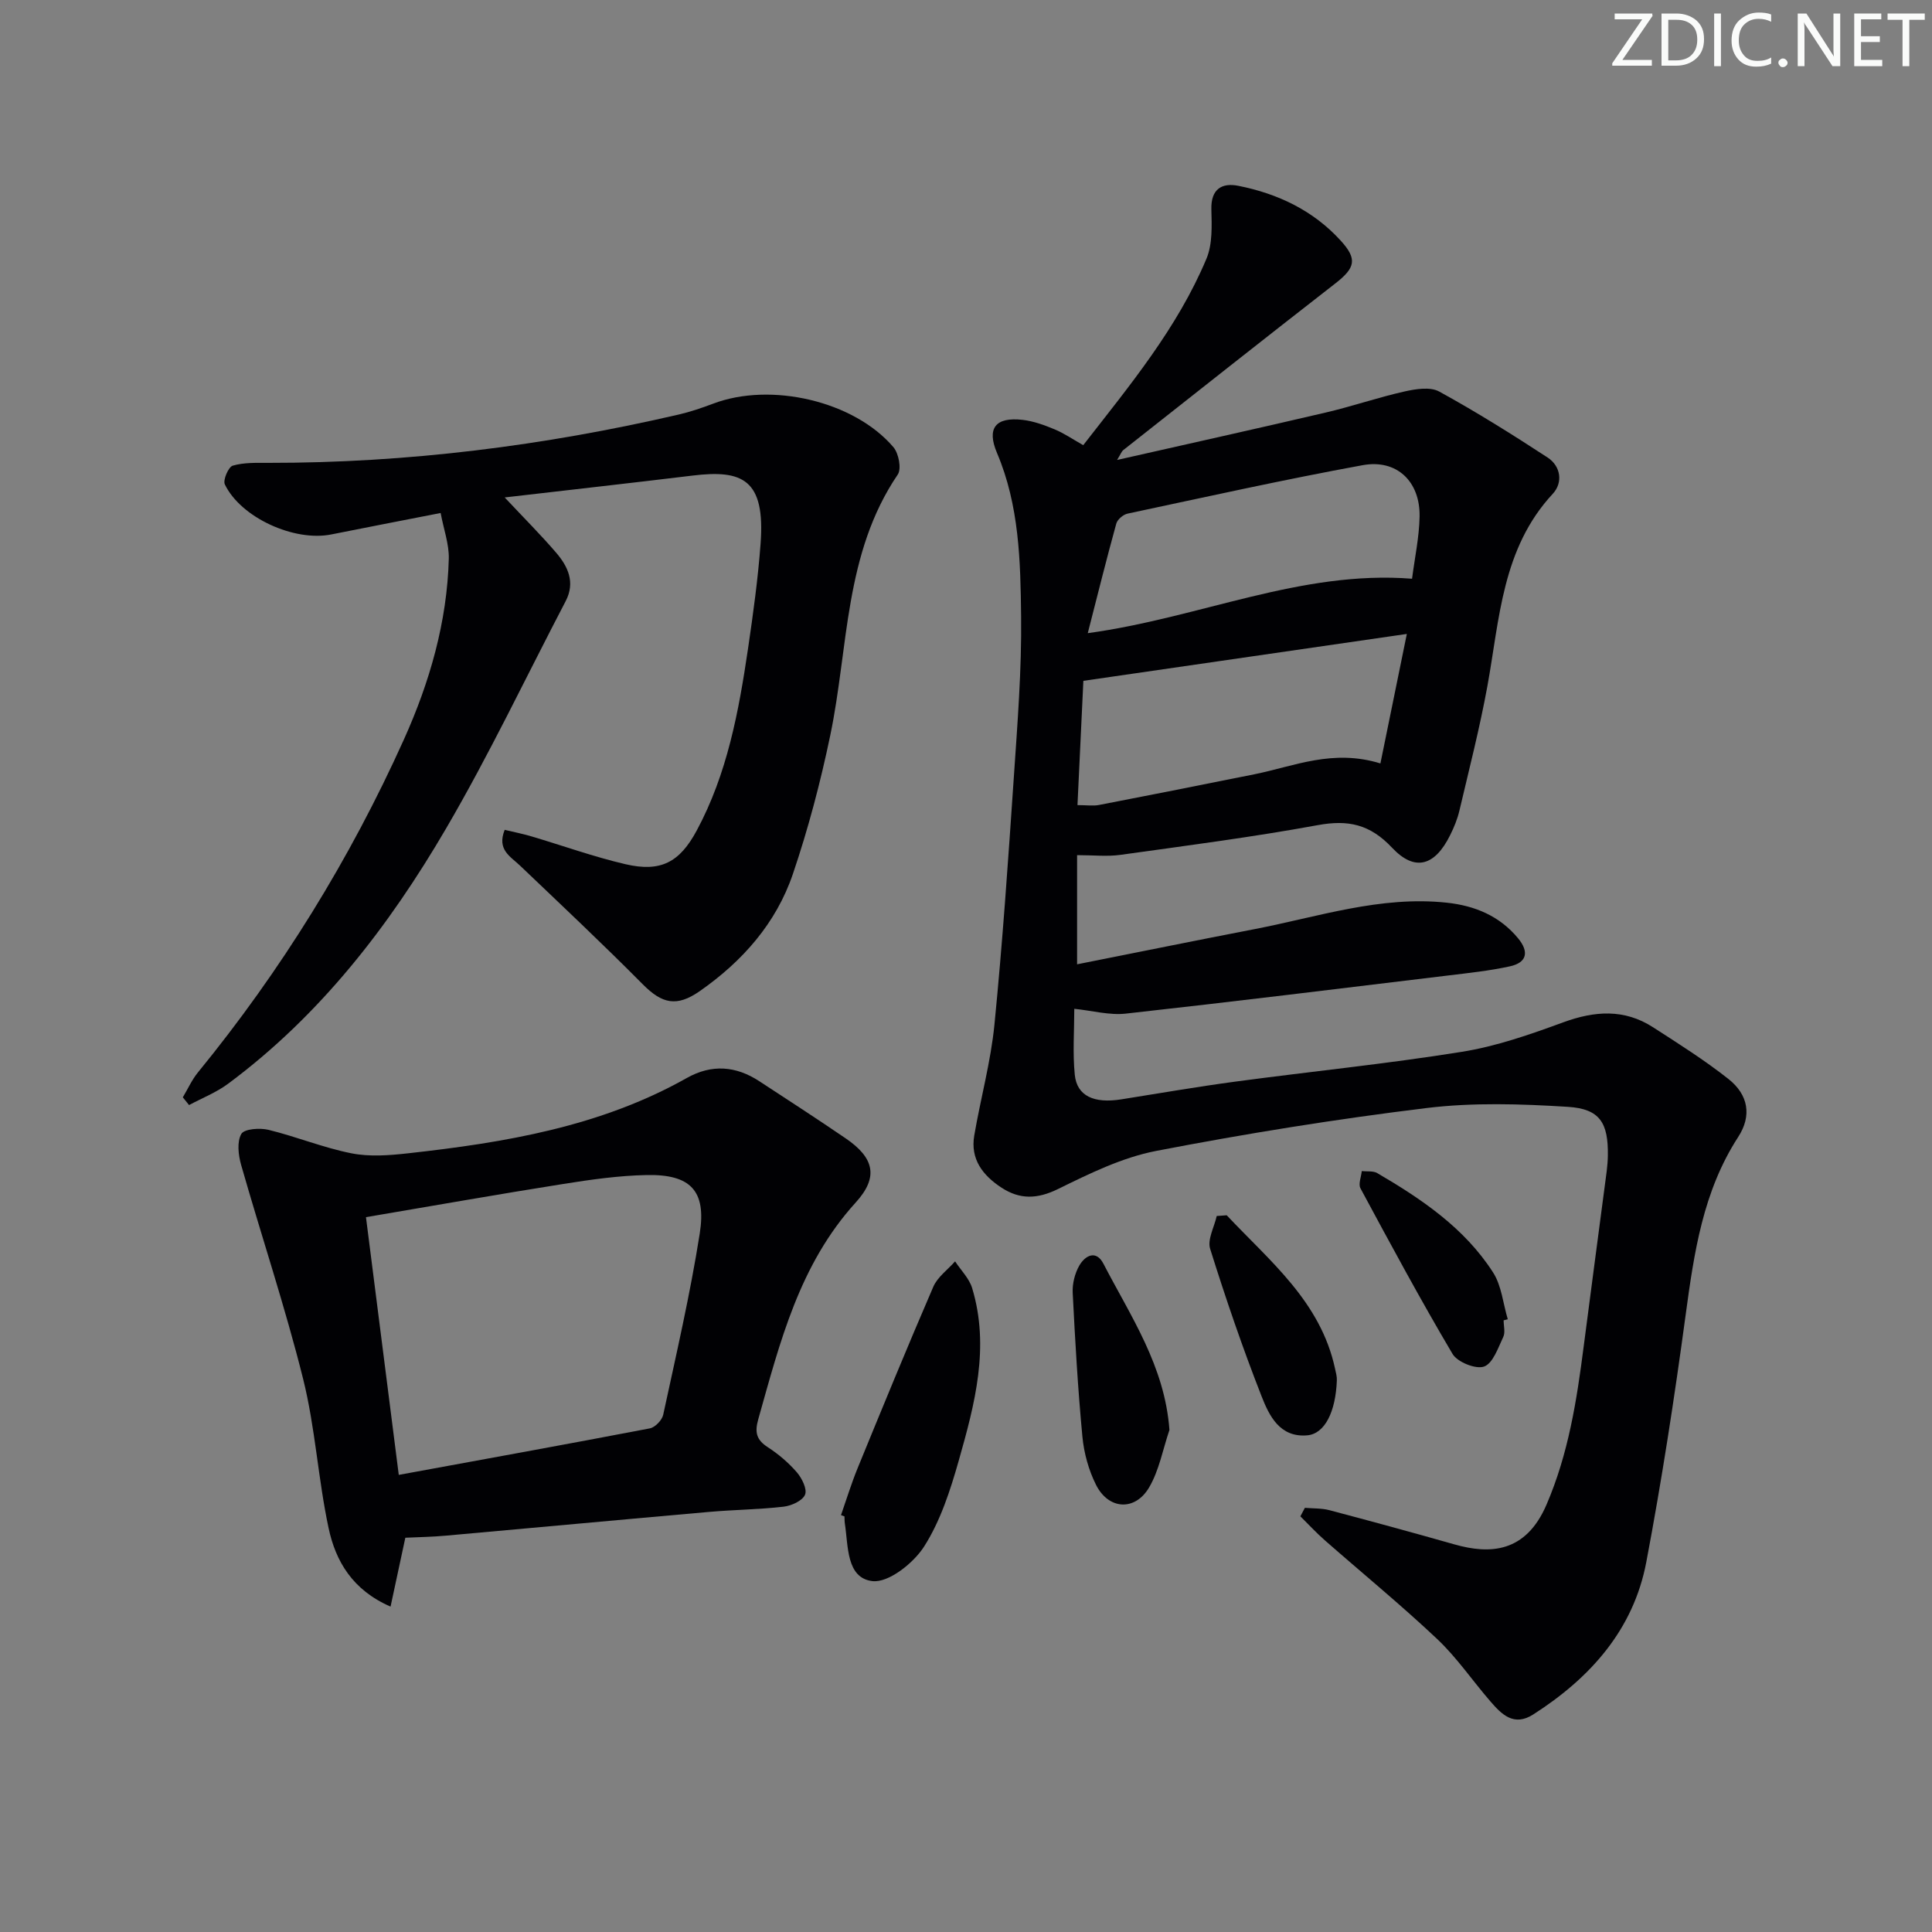 <svg enable-background="new 0 0 400 400" viewBox="0 0 400 400" xmlns="http://www.w3.org/2000/svg"><rect x="0" y="0" width="400" height="400" fill="#808080" stroke="none"/><g fill="#fafbfa"><path d="m342.2 3.2-6.3 9.2h6.1v1.2h-8.2v-.5l6.2-9.1h-5.7v-1.2h7.8v.4z"/><path d="m344 13.7v-10.9h3.1c1.6 0 3 .5 4.1 1.4 1.1 1 1.6 2.2 1.6 3.9s-.5 3-1.6 4-2.5 1.5-4.2 1.5h-3zm1.4-9.6v8.4h1.6c1.4 0 2.5-.4 3.2-1.1.8-.8 1.2-1.8 1.2-3.2s-.4-2.4-1.2-3.1-1.8-1-3.1-1z"/><path d="m356.3 2.8v10.9h-1.4v-10.9z"/><path d="m366.6 13.2c-.8.4-1.8.6-3 .6-1.6 0-2.8-.5-3.7-1.5s-1.4-2.3-1.4-3.9c0-1.7.5-3.2 1.6-4.2s2.4-1.6 4-1.6c1 0 1.9.1 2.6.4v1.5c-.8-.4-1.6-.6-2.6-.6-1.2 0-2.2.4-3 1.2s-1.1 1.9-1.1 3.3c0 1.3.4 2.3 1.1 3.1s1.6 1.1 2.8 1.1c1.1 0 2-.2 2.8-.7v1.3z"/><path d="m368.2 13c0-.3.1-.5.3-.6.2-.2.4-.3.6-.3.3 0 .5.1.7.3s.3.4.3.6-.1.5-.3.6c-.2.2-.4.3-.7.3s-.5-.1-.6-.3c-.2-.2-.3-.4-.3-.6z"/><path d="m381.1 13.7h-1.7l-5.5-8.4c-.2-.2-.3-.5-.4-.7 0 .2.1.8.1 1.5v7.6h-1.4v-10.9h1.8l5.3 8.3c.3.4.4.6.4.8 0-.3-.1-.8-.1-1.6v-7.5h1.4v10.9z"/><path d="m389.7 13.7h-5.8v-10.9h5.6v1.2h-4.2v3.5h3.9v1.2h-3.9v3.7h4.4z"/><path d="m398.4 4.1h-3.1v9.6h-1.4v-9.6h-3.1v-1.3h7.7v1.3z"/></g><path d="m270.16 312.18c1.69.15 3.44.06 5.05.48 8.66 2.29 17.3 4.64 25.91 7.09 7.36 2.09 14.76 1.77 19.06-8.21 4.56-10.58 6.27-21.61 7.71-32.81 1.41-11.02 2.91-22.03 4.34-33.05.28-2.14.63-4.29.66-6.43.1-6.77-1.64-9.67-8.26-10.09-9.74-.61-19.66-.93-29.3.25-18.75 2.29-37.44 5.3-55.98 8.88-7.03 1.36-13.8 4.69-20.31 7.89-4.27 2.09-7.88 2.2-11.68-.28-3.87-2.53-6.5-5.9-5.65-10.81 1.31-7.67 3.42-15.25 4.18-22.97 1.68-17.02 2.85-34.1 4.01-51.18.75-11.1 1.64-22.24 1.51-33.35-.13-11.41-.38-22.95-4.99-33.8-2.18-5.14-.32-7.51 5.32-6.86 2.26.26 4.51 1.09 6.63 1.97 1.96.82 3.75 2.05 5.9 3.27 9.55-12.28 19.47-24.19 25.51-38.6 1.28-3.04 1.1-6.84 1.02-10.27-.1-4.21 2.23-5.5 5.58-4.83 8.15 1.62 15.47 5.07 21.18 11.33 3.5 3.83 3.06 5.64-1.08 8.87-14.7 11.43-29.3 22.99-43.92 34.52-.36.28-.52.81-1.28 2.04 14.88-3.37 29.06-6.51 43.2-9.82 5.48-1.28 10.83-3.13 16.31-4.36 2.32-.52 5.33-1.01 7.19.02 7.67 4.21 15.1 8.86 22.43 13.65 2.75 1.8 3.22 5.2 1.08 7.51-10.53 11.33-11 25.89-13.55 39.87-1.58 8.64-3.77 17.16-5.78 25.71-.41 1.76-1.12 3.49-1.93 5.11-3.14 6.34-7.27 7.64-12.02 2.59-4.58-4.87-9.09-5.83-15.4-4.67-13.54 2.48-27.21 4.25-40.85 6.15-2.74.38-5.58.06-8.96.06v22.6c12.36-2.45 24.53-4.93 36.72-7.28 13.17-2.54 26.1-6.95 39.81-5.48 5.81.62 10.93 2.73 14.77 7.37 2.31 2.79 1.86 5.04-1.7 5.81-4.19.92-8.48 1.37-12.75 1.89-22.25 2.69-44.5 5.43-66.78 7.9-3.38.37-6.91-.61-10.65-1 0 4.51-.35 9.12.1 13.65.44 4.4 3.97 6 9.62 5.1 7.86-1.25 15.71-2.61 23.6-3.67 15.63-2.1 31.34-3.67 46.9-6.17 7.14-1.14 14.15-3.59 20.99-6.1 6.52-2.39 12.65-2.83 18.61 1.01 5.3 3.42 10.66 6.8 15.6 10.7 4.16 3.28 4.88 7.63 2.04 12.01-7.31 11.27-9.14 23.98-10.89 36.89-2.31 17.1-4.93 34.17-8.14 51.12-2.66 14.04-11.6 23.99-23.39 31.55-4.04 2.59-6.56 0-8.91-2.72-3.7-4.27-6.92-9.04-11-12.89-7.5-7.07-15.49-13.62-23.24-20.42-1.78-1.56-3.39-3.31-5.08-4.98.31-.57.62-1.16.93-1.76zm21.11-180.93c-22.76 3.3-44.5 6.45-66.97 9.71-.38 8.1-.8 16.79-1.22 25.73 1.9 0 3.23.21 4.47-.03 10.74-2.07 21.46-4.2 32.18-6.36 8.2-1.65 16.17-5.29 26.07-2.24 1.78-8.77 3.51-17.23 5.47-26.81zm-66.06-.16c23.36-3.2 44.08-13.08 67.14-11.27.56-4.36 1.48-8.6 1.56-12.87.13-7.26-4.71-11.93-11.78-10.64-16.29 2.98-32.47 6.58-48.67 10.03-.91.19-2.1 1.2-2.34 2.05-2.02 7.3-3.84 14.64-5.91 22.7z" fill="#010104"/><path d="m91.23 106.21c-8.34 1.63-15.49 3.01-22.64 4.44-7.65 1.54-18.71-3.46-22.04-10.36-.43-.89.74-3.61 1.63-3.88 2.33-.68 4.92-.58 7.41-.58 28.7.03 56.98-3.53 84.91-10 2.42-.56 4.8-1.37 7.13-2.25 11.95-4.54 29.19-.57 37.34 9 1.1 1.29 1.71 4.48.9 5.67-11.11 16.37-10.17 35.73-13.96 53.93-2.02 9.72-4.57 19.4-7.76 28.79-3.47 10.2-10.45 18.07-19.27 24.23-4.8 3.35-7.82 2.6-11.79-1.4-8.3-8.37-16.9-16.45-25.43-24.59-1.99-1.9-4.82-3.28-3.17-7.4 1.83.44 3.71.81 5.53 1.35 6.5 1.92 12.91 4.24 19.5 5.77 7.26 1.68 11.18-.37 14.73-6.98 6.32-11.75 8.7-24.65 10.62-37.65 1.06-7.22 2.06-14.46 2.6-21.73 1-13.34-3.76-15.36-14.05-14.11-12.79 1.55-25.59 2.98-38.93 4.53 3.95 4.21 7.43 7.69 10.63 11.41 2.48 2.88 4.02 6.17 2 10.05-8.22 15.74-15.85 31.83-24.8 47.14-11.81 20.21-26.05 38.65-45.1 52.79-2.44 1.81-5.37 2.96-8.08 4.41-.43-.53-.86-1.07-1.29-1.6 1.04-1.73 1.87-3.62 3.14-5.17 17.24-21.11 31.47-44.13 42.64-68.93 5.32-11.81 8.95-24.33 9.29-37.46.06-2.99-1.05-6.01-1.69-9.42z" fill="#010104"/><path d="m83.92 318.37c-1.05 4.91-1.97 9.22-3.06 14.26-7.91-3.44-11.37-9.42-12.83-16.26-2.18-10.2-2.75-20.77-5.27-30.87-3.72-14.91-8.62-29.53-12.84-44.33-.58-2.04-.89-4.77.04-6.4.6-1.05 3.83-1.29 5.63-.85 5.78 1.41 11.36 3.71 17.17 4.86 3.77.75 7.85.43 11.72 0 20.03-2.22 39.8-5.5 57.71-15.59 5.15-2.9 10.15-2.52 15.01.66 5.98 3.91 11.98 7.8 17.88 11.83 5.85 3.99 6.92 7.97 2.1 13.27-11.71 12.87-15.69 28.95-20.2 44.93-.76 2.69-.36 4.24 2 5.76 2.21 1.43 4.29 3.21 6.01 5.2 1.05 1.22 2.17 3.5 1.68 4.63-.53 1.25-2.8 2.28-4.42 2.47-5.1.59-10.27.63-15.39 1.08-18.19 1.6-36.36 3.3-54.55 4.92-2.8.26-5.61.3-8.39.43zm-1.36-13.01c17.81-3.27 34.91-6.36 51.98-9.63 1.09-.21 2.53-1.7 2.77-2.82 2.69-12.47 5.58-24.91 7.56-37.5 1.41-8.91-1.93-12.31-10.97-12.13-5.78.11-11.58.94-17.3 1.85-13.41 2.12-26.77 4.49-40.83 6.87 2.2 17.3 4.4 34.53 6.79 53.36z" fill="#010104"/><path d="m174.12 313.69c1.13-3.23 2.13-6.51 3.42-9.67 5.15-12.57 10.3-25.14 15.69-37.61.88-2.03 2.98-3.52 4.51-5.26 1.2 1.84 2.92 3.52 3.53 5.53 3.69 12.2.55 24.03-2.76 35.68-1.75 6.16-3.79 12.52-7.19 17.84-2.2 3.45-7.39 7.56-10.72 7.15-5.4-.66-4.96-7.24-5.68-11.91-.08-.49-.05-1-.08-1.49-.24-.09-.48-.17-.72-.26z" fill="#010104"/><path d="m242.12 296.06c-1.36 3.99-2.12 8.34-4.21 11.9-2.93 4.97-8.42 4.61-11-.56-1.52-3.04-2.49-6.56-2.81-9.95-.94-9.91-1.51-19.87-2.01-29.81-.09-1.86.44-4 1.37-5.62 1.21-2.09 3.48-3.31 5-.37 5.61 10.84 12.7 21.16 13.66 34.41z" fill="#010104"/><path d="m253.98 251.61c8.93 9.51 19.44 17.87 22.43 31.77.17.8.41 1.62.37 2.42-.25 6.56-2.52 11.05-6.12 11.37-5.7.5-7.89-4.06-9.47-8.1-3.93-10.02-7.42-20.23-10.64-30.51-.61-1.93.85-4.51 1.36-6.8.69-.04 1.38-.09 2.07-.15z" fill="#010104"/><path d="m311.31 273.36c0 1.16.38 2.51-.08 3.45-1.07 2.25-2.13 5.46-3.97 6.12-1.72.61-5.53-.92-6.53-2.62-6.66-11.25-12.86-22.77-19.06-34.28-.48-.88.15-2.36.27-3.57 1.08.12 2.35-.08 3.21.42 9.23 5.4 18.08 11.39 23.97 20.56 1.77 2.75 2.07 6.44 3.05 9.7-.3.07-.58.14-.86.22z" fill="#010104"/></svg>